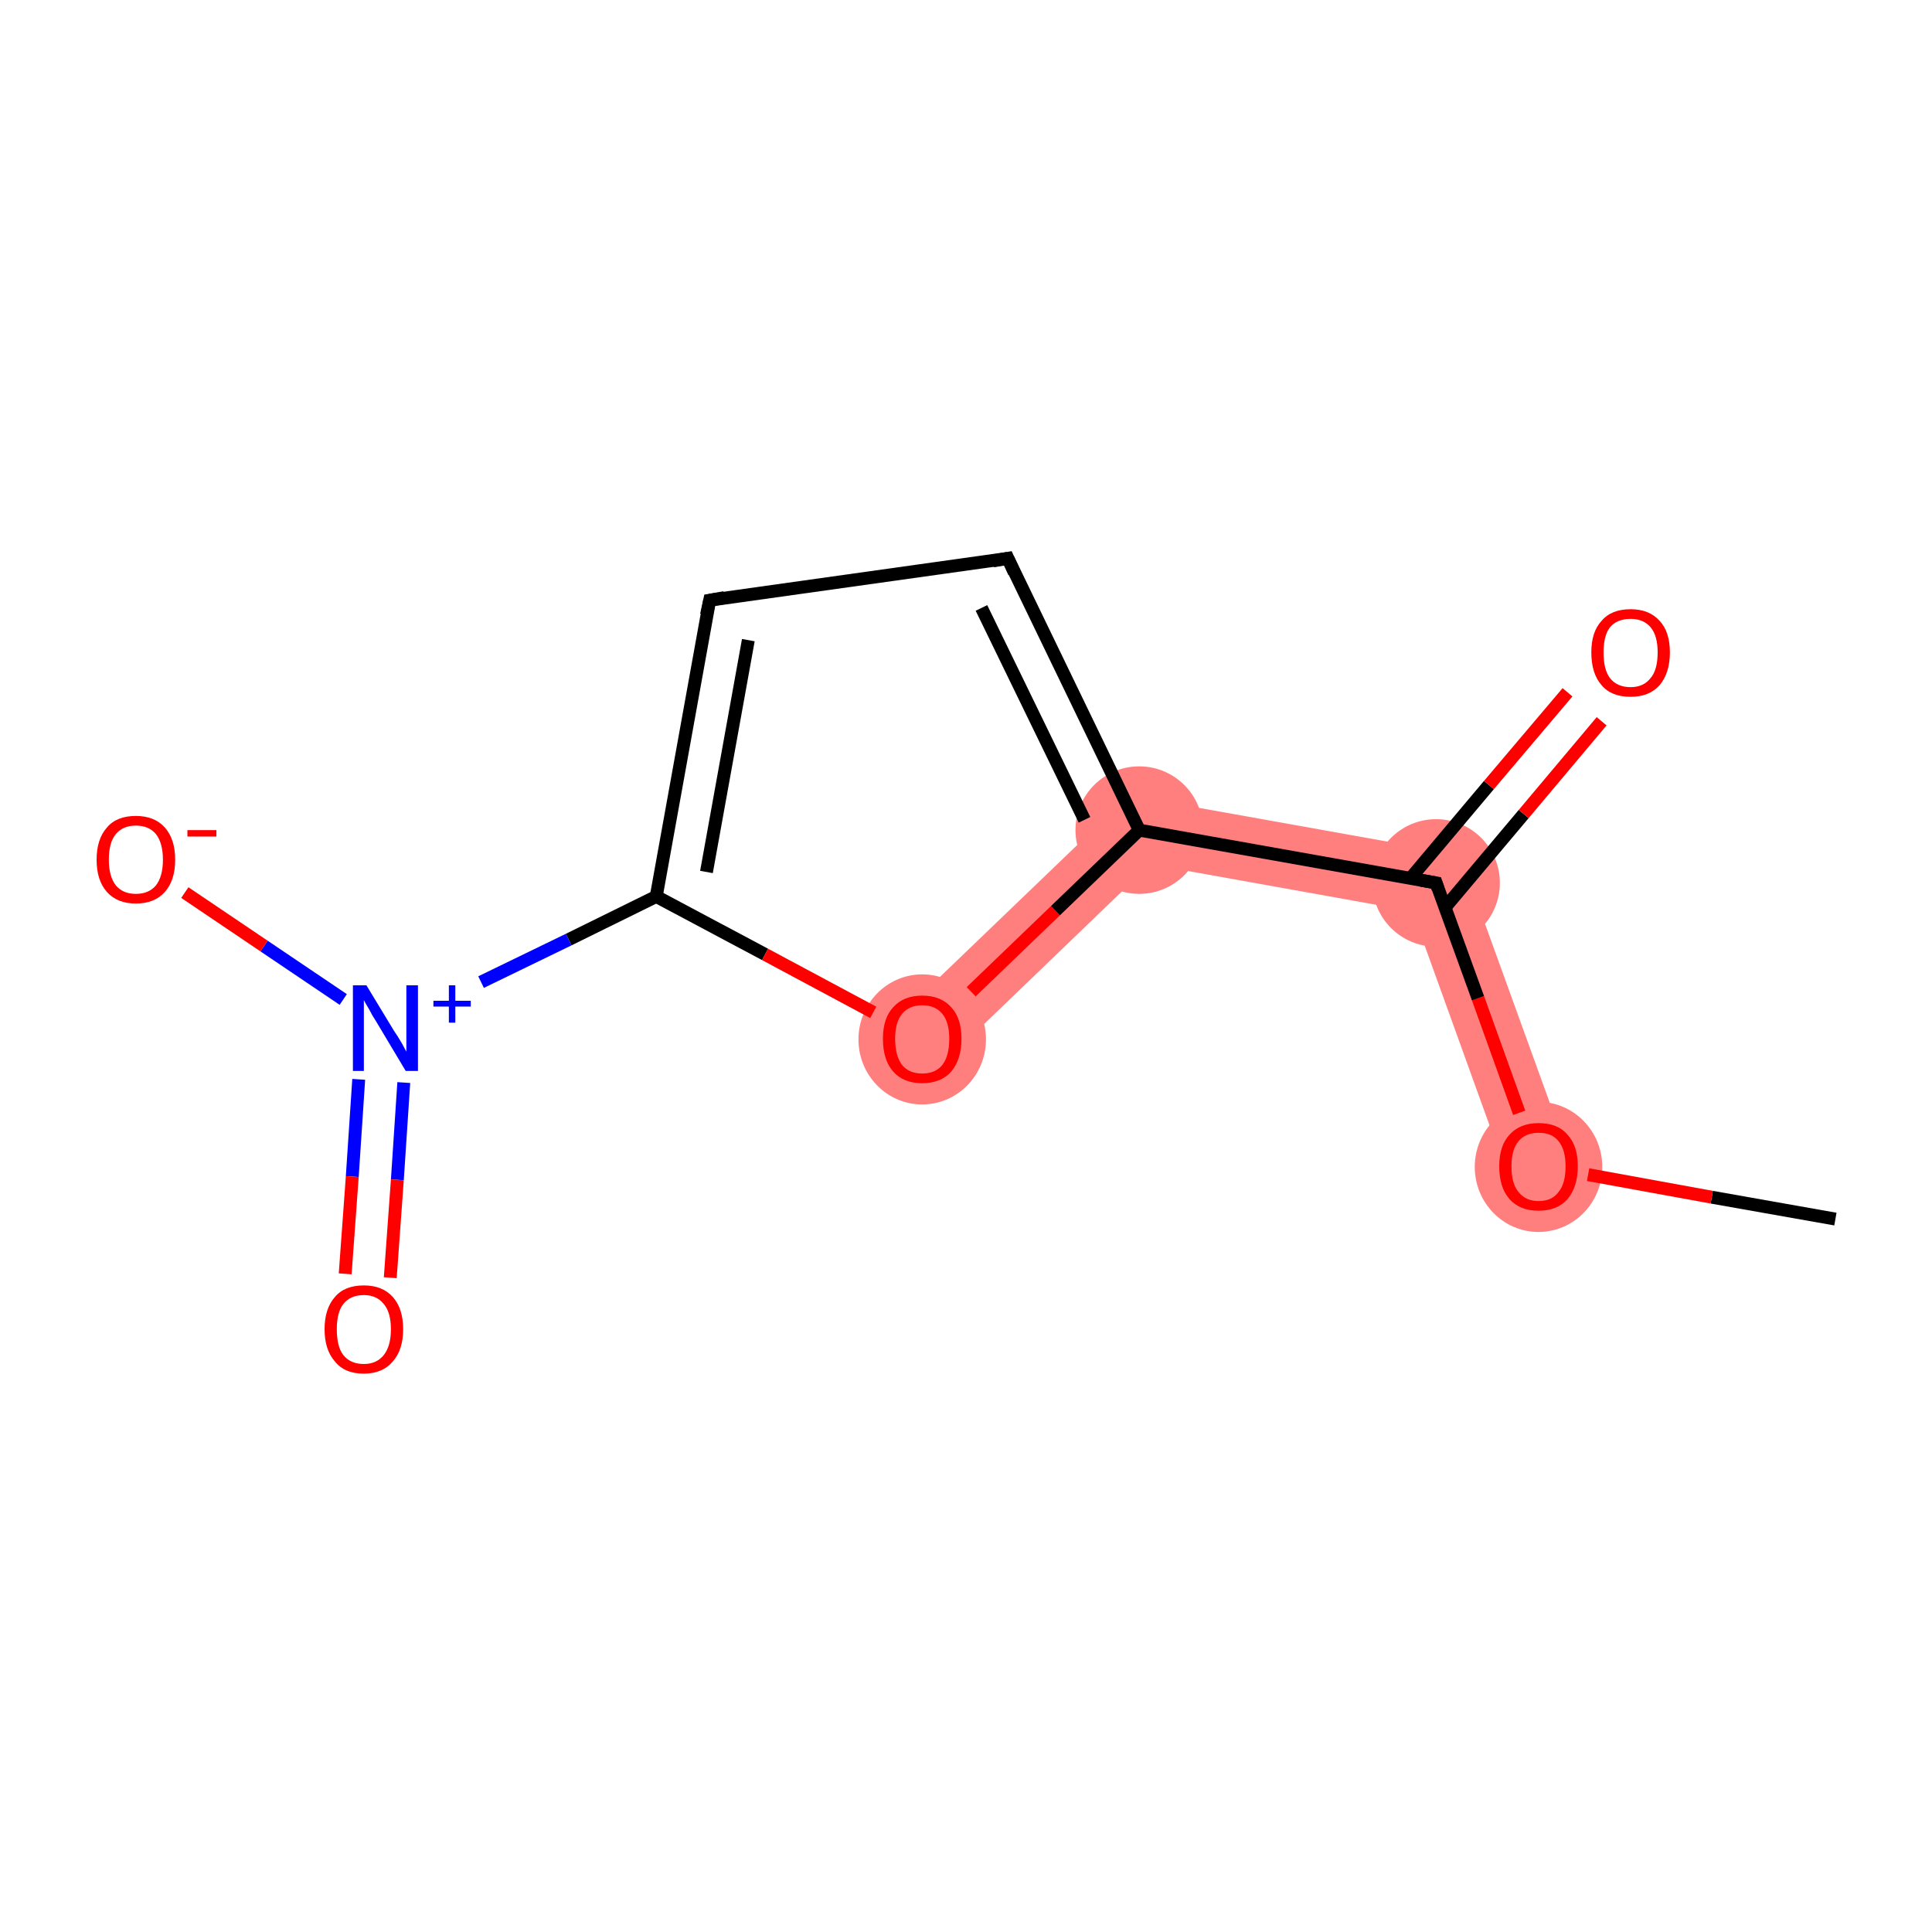 <?xml version='1.0' encoding='iso-8859-1'?>
<svg version='1.1' baseProfile='full'
              xmlns='http://www.w3.org/2000/svg'
                      xmlns:rdkit='http://www.rdkit.org/xml'
                      xmlns:xlink='http://www.w3.org/1999/xlink'
                  xml:space='preserve'
width='300px' height='300px' viewBox='0 0 300 300'>
<!-- END OF HEADER -->
<rect style='opacity:1.0;fill:#FFFFFF;stroke:none' width='300.0' height='300.0' x='0.0' y='0.0'> </rect>
<path class='bond-1 atom-1 atom-2' d='M 226.7,132.7 L 243.6,179.4 L 234.2,182.8 L 219.3,141.5 Z' style='fill:#FF7F7F;fill-rule:evenodd;fill-opacity:1;stroke:#FF7F7F;stroke-width:0.0px;stroke-linecap:butt;stroke-linejoin:miter;stroke-opacity:1;' />
<path class='bond-3 atom-2 atom-4' d='M 175.3,123.5 L 226.7,132.7 L 219.3,141.5 L 178.6,134.2 Z' style='fill:#FF7F7F;fill-rule:evenodd;fill-opacity:1;stroke:#FF7F7F;stroke-width:0.0px;stroke-linecap:butt;stroke-linejoin:miter;stroke-opacity:1;' />
<path class='bond-11 atom-4 atom-11' d='M 175.3,123.5 L 178.6,134.2 L 146.7,164.9 L 139.7,157.7 Z' style='fill:#FF7F7F;fill-rule:evenodd;fill-opacity:1;stroke:#FF7F7F;stroke-width:0.0px;stroke-linecap:butt;stroke-linejoin:miter;stroke-opacity:1;' />
<ellipse cx='238.9' cy='181.2' rx='9.4' ry='9.6' class='atom-1'  style='fill:#FF7F7F;fill-rule:evenodd;stroke:#FF7F7F;stroke-width:1.0px;stroke-linecap:butt;stroke-linejoin:miter;stroke-opacity:1' />
<ellipse cx='223.0' cy='137.1' rx='9.4' ry='9.4' class='atom-2'  style='fill:#FF7F7F;fill-rule:evenodd;stroke:#FF7F7F;stroke-width:1.0px;stroke-linecap:butt;stroke-linejoin:miter;stroke-opacity:1' />
<ellipse cx='176.9' cy='128.9' rx='9.4' ry='9.4' class='atom-4'  style='fill:#FF7F7F;fill-rule:evenodd;stroke:#FF7F7F;stroke-width:1.0px;stroke-linecap:butt;stroke-linejoin:miter;stroke-opacity:1' />
<ellipse cx='143.2' cy='161.4' rx='9.4' ry='9.6' class='atom-11'  style='fill:#FF7F7F;fill-rule:evenodd;stroke:#FF7F7F;stroke-width:1.0px;stroke-linecap:butt;stroke-linejoin:miter;stroke-opacity:1' />
<path class='bond-0 atom-0 atom-1' d='M 285.0,189.3 L 265.8,185.9' style='fill:none;fill-rule:evenodd;stroke:#000000;stroke-width:2.0px;stroke-linecap:butt;stroke-linejoin:miter;stroke-opacity:1' />
<path class='bond-0 atom-0 atom-1' d='M 265.8,185.9 L 246.6,182.4' style='fill:none;fill-rule:evenodd;stroke:#FF0000;stroke-width:2.0px;stroke-linecap:butt;stroke-linejoin:miter;stroke-opacity:1' />
<path class='bond-1 atom-1 atom-2' d='M 235.9,172.8 L 229.5,155.0' style='fill:none;fill-rule:evenodd;stroke:#FF0000;stroke-width:2.0px;stroke-linecap:butt;stroke-linejoin:miter;stroke-opacity:1' />
<path class='bond-1 atom-1 atom-2' d='M 229.5,155.0 L 223.0,137.1' style='fill:none;fill-rule:evenodd;stroke:#000000;stroke-width:2.0px;stroke-linecap:butt;stroke-linejoin:miter;stroke-opacity:1' />
<path class='bond-2 atom-2 atom-3' d='M 224.4,140.9 L 236.6,126.4' style='fill:none;fill-rule:evenodd;stroke:#000000;stroke-width:2.0px;stroke-linecap:butt;stroke-linejoin:miter;stroke-opacity:1' />
<path class='bond-2 atom-2 atom-3' d='M 236.6,126.4 L 248.7,112.0' style='fill:none;fill-rule:evenodd;stroke:#FF0000;stroke-width:2.0px;stroke-linecap:butt;stroke-linejoin:miter;stroke-opacity:1' />
<path class='bond-2 atom-2 atom-3' d='M 219.0,136.4 L 231.2,121.9' style='fill:none;fill-rule:evenodd;stroke:#000000;stroke-width:2.0px;stroke-linecap:butt;stroke-linejoin:miter;stroke-opacity:1' />
<path class='bond-2 atom-2 atom-3' d='M 231.2,121.9 L 243.4,107.5' style='fill:none;fill-rule:evenodd;stroke:#FF0000;stroke-width:2.0px;stroke-linecap:butt;stroke-linejoin:miter;stroke-opacity:1' />
<path class='bond-3 atom-2 atom-4' d='M 223.0,137.1 L 176.9,128.9' style='fill:none;fill-rule:evenodd;stroke:#000000;stroke-width:2.0px;stroke-linecap:butt;stroke-linejoin:miter;stroke-opacity:1' />
<path class='bond-4 atom-4 atom-5' d='M 176.9,128.9 L 156.5,86.7' style='fill:none;fill-rule:evenodd;stroke:#000000;stroke-width:2.0px;stroke-linecap:butt;stroke-linejoin:miter;stroke-opacity:1' />
<path class='bond-4 atom-4 atom-5' d='M 168.4,127.3 L 152.4,94.4' style='fill:none;fill-rule:evenodd;stroke:#000000;stroke-width:2.0px;stroke-linecap:butt;stroke-linejoin:miter;stroke-opacity:1' />
<path class='bond-5 atom-5 atom-6' d='M 156.5,86.7 L 110.2,93.2' style='fill:none;fill-rule:evenodd;stroke:#000000;stroke-width:2.0px;stroke-linecap:butt;stroke-linejoin:miter;stroke-opacity:1' />
<path class='bond-6 atom-6 atom-7' d='M 110.2,93.2 L 101.9,139.2' style='fill:none;fill-rule:evenodd;stroke:#000000;stroke-width:2.0px;stroke-linecap:butt;stroke-linejoin:miter;stroke-opacity:1' />
<path class='bond-6 atom-6 atom-7' d='M 116.2,99.4 L 109.7,135.4' style='fill:none;fill-rule:evenodd;stroke:#000000;stroke-width:2.0px;stroke-linecap:butt;stroke-linejoin:miter;stroke-opacity:1' />
<path class='bond-7 atom-7 atom-8' d='M 101.9,139.2 L 88.3,145.9' style='fill:none;fill-rule:evenodd;stroke:#000000;stroke-width:2.0px;stroke-linecap:butt;stroke-linejoin:miter;stroke-opacity:1' />
<path class='bond-7 atom-7 atom-8' d='M 88.3,145.9 L 74.7,152.5' style='fill:none;fill-rule:evenodd;stroke:#0000FF;stroke-width:2.0px;stroke-linecap:butt;stroke-linejoin:miter;stroke-opacity:1' />
<path class='bond-8 atom-8 atom-9' d='M 55.7,167.6 L 54.7,182.7' style='fill:none;fill-rule:evenodd;stroke:#0000FF;stroke-width:2.0px;stroke-linecap:butt;stroke-linejoin:miter;stroke-opacity:1' />
<path class='bond-8 atom-8 atom-9' d='M 54.7,182.7 L 53.6,197.8' style='fill:none;fill-rule:evenodd;stroke:#FF0000;stroke-width:2.0px;stroke-linecap:butt;stroke-linejoin:miter;stroke-opacity:1' />
<path class='bond-8 atom-8 atom-9' d='M 62.7,168.1 L 61.7,183.2' style='fill:none;fill-rule:evenodd;stroke:#0000FF;stroke-width:2.0px;stroke-linecap:butt;stroke-linejoin:miter;stroke-opacity:1' />
<path class='bond-8 atom-8 atom-9' d='M 61.7,183.2 L 60.6,198.4' style='fill:none;fill-rule:evenodd;stroke:#FF0000;stroke-width:2.0px;stroke-linecap:butt;stroke-linejoin:miter;stroke-opacity:1' />
<path class='bond-9 atom-8 atom-10' d='M 53.3,155.2 L 41.0,146.9' style='fill:none;fill-rule:evenodd;stroke:#0000FF;stroke-width:2.0px;stroke-linecap:butt;stroke-linejoin:miter;stroke-opacity:1' />
<path class='bond-9 atom-8 atom-10' d='M 41.0,146.9 L 28.7,138.6' style='fill:none;fill-rule:evenodd;stroke:#FF0000;stroke-width:2.0px;stroke-linecap:butt;stroke-linejoin:miter;stroke-opacity:1' />
<path class='bond-10 atom-7 atom-11' d='M 101.9,139.2 L 118.8,148.2' style='fill:none;fill-rule:evenodd;stroke:#000000;stroke-width:2.0px;stroke-linecap:butt;stroke-linejoin:miter;stroke-opacity:1' />
<path class='bond-10 atom-7 atom-11' d='M 118.8,148.2 L 135.6,157.2' style='fill:none;fill-rule:evenodd;stroke:#FF0000;stroke-width:2.0px;stroke-linecap:butt;stroke-linejoin:miter;stroke-opacity:1' />
<path class='bond-11 atom-11 atom-4' d='M 150.8,154.0 L 163.9,141.4' style='fill:none;fill-rule:evenodd;stroke:#FF0000;stroke-width:2.0px;stroke-linecap:butt;stroke-linejoin:miter;stroke-opacity:1' />
<path class='bond-11 atom-11 atom-4' d='M 163.9,141.4 L 176.9,128.9' style='fill:none;fill-rule:evenodd;stroke:#000000;stroke-width:2.0px;stroke-linecap:butt;stroke-linejoin:miter;stroke-opacity:1' />
<path d='M 223.3,138.0 L 223.0,137.1 L 220.7,136.7' style='fill:none;stroke:#000000;stroke-width:2.0px;stroke-linecap:butt;stroke-linejoin:miter;stroke-opacity:1;' />
<path d='M 157.5,88.9 L 156.5,86.7 L 154.2,87.1' style='fill:none;stroke:#000000;stroke-width:2.0px;stroke-linecap:butt;stroke-linejoin:miter;stroke-opacity:1;' />
<path d='M 112.5,92.8 L 110.2,93.2 L 109.7,95.5' style='fill:none;stroke:#000000;stroke-width:2.0px;stroke-linecap:butt;stroke-linejoin:miter;stroke-opacity:1;' />
<path class='atom-1' d='M 232.8 181.1
Q 232.8 177.9, 234.4 176.2
Q 236.0 174.4, 238.9 174.4
Q 241.9 174.4, 243.4 176.2
Q 245.0 177.9, 245.0 181.1
Q 245.0 184.3, 243.4 186.2
Q 241.8 188.0, 238.9 188.0
Q 236.0 188.0, 234.4 186.2
Q 232.8 184.4, 232.8 181.1
M 238.9 186.5
Q 241.0 186.5, 242.0 185.1
Q 243.1 183.8, 243.1 181.1
Q 243.1 178.5, 242.0 177.2
Q 241.0 175.9, 238.9 175.9
Q 236.9 175.9, 235.8 177.2
Q 234.7 178.5, 234.7 181.1
Q 234.7 183.8, 235.8 185.1
Q 236.9 186.5, 238.9 186.5
' fill='#FF0000'/>
<path class='atom-3' d='M 247.1 101.3
Q 247.1 98.1, 248.7 96.4
Q 250.2 94.6, 253.2 94.6
Q 256.1 94.6, 257.7 96.4
Q 259.3 98.1, 259.3 101.3
Q 259.3 104.5, 257.7 106.4
Q 256.1 108.2, 253.2 108.2
Q 250.2 108.2, 248.7 106.4
Q 247.1 104.6, 247.1 101.3
M 253.2 106.7
Q 255.2 106.7, 256.3 105.3
Q 257.4 104.0, 257.4 101.3
Q 257.4 98.7, 256.3 97.4
Q 255.2 96.1, 253.2 96.1
Q 251.1 96.1, 250.0 97.4
Q 249.0 98.7, 249.0 101.3
Q 249.0 104.0, 250.0 105.3
Q 251.1 106.7, 253.2 106.7
' fill='#FF0000'/>
<path class='atom-8' d='M 56.9 153.0
L 61.2 160.1
Q 61.7 160.8, 62.4 162.0
Q 63.1 163.3, 63.1 163.3
L 63.1 153.0
L 64.9 153.0
L 64.9 166.3
L 63.0 166.3
L 58.4 158.6
Q 57.8 157.7, 57.3 156.7
Q 56.7 155.7, 56.5 155.3
L 56.5 166.3
L 54.8 166.3
L 54.8 153.0
L 56.9 153.0
' fill='#0000FF'/>
<path class='atom-8' d='M 67.3 155.4
L 69.7 155.4
L 69.7 153.0
L 70.7 153.0
L 70.7 155.4
L 73.1 155.4
L 73.1 156.3
L 70.7 156.3
L 70.7 158.8
L 69.7 158.8
L 69.7 156.3
L 67.3 156.3
L 67.3 155.4
' fill='#0000FF'/>
<path class='atom-9' d='M 50.4 206.4
Q 50.4 203.2, 52.0 201.4
Q 53.5 199.6, 56.5 199.6
Q 59.4 199.6, 61.0 201.4
Q 62.6 203.2, 62.6 206.4
Q 62.6 209.6, 61.0 211.4
Q 59.4 213.3, 56.5 213.3
Q 53.5 213.3, 52.0 211.4
Q 50.4 209.6, 50.4 206.4
M 56.5 211.8
Q 58.5 211.8, 59.6 210.4
Q 60.7 209.0, 60.7 206.4
Q 60.7 203.8, 59.6 202.5
Q 58.5 201.1, 56.5 201.1
Q 54.4 201.1, 53.3 202.5
Q 52.3 203.8, 52.3 206.4
Q 52.3 209.1, 53.3 210.4
Q 54.4 211.8, 56.5 211.8
' fill='#FF0000'/>
<path class='atom-10' d='M 15.0 133.5
Q 15.0 130.3, 16.6 128.5
Q 18.1 126.7, 21.1 126.7
Q 24.0 126.7, 25.6 128.5
Q 27.2 130.3, 27.2 133.5
Q 27.2 136.7, 25.6 138.5
Q 24.0 140.3, 21.1 140.3
Q 18.2 140.3, 16.6 138.5
Q 15.0 136.7, 15.0 133.5
M 21.1 138.8
Q 23.1 138.8, 24.2 137.5
Q 25.3 136.1, 25.3 133.5
Q 25.3 130.9, 24.2 129.5
Q 23.1 128.2, 21.1 128.2
Q 19.1 128.2, 18.0 129.5
Q 16.9 130.8, 16.9 133.5
Q 16.9 136.1, 18.0 137.5
Q 19.1 138.8, 21.1 138.8
' fill='#FF0000'/>
<path class='atom-10' d='M 29.1 128.9
L 33.6 128.9
L 33.6 129.9
L 29.1 129.9
L 29.1 128.9
' fill='#FF0000'/>
<path class='atom-11' d='M 137.1 161.3
Q 137.1 158.1, 138.7 156.4
Q 140.3 154.6, 143.2 154.6
Q 146.1 154.6, 147.7 156.4
Q 149.3 158.1, 149.3 161.3
Q 149.3 164.5, 147.7 166.4
Q 146.1 168.2, 143.2 168.2
Q 140.3 168.2, 138.7 166.4
Q 137.1 164.6, 137.1 161.3
M 143.2 166.7
Q 145.2 166.7, 146.3 165.4
Q 147.4 164.0, 147.4 161.3
Q 147.4 158.7, 146.3 157.4
Q 145.2 156.1, 143.2 156.1
Q 141.2 156.1, 140.1 157.4
Q 139.0 158.7, 139.0 161.3
Q 139.0 164.0, 140.1 165.4
Q 141.2 166.7, 143.2 166.7
' fill='#FF0000'/>
</svg>
